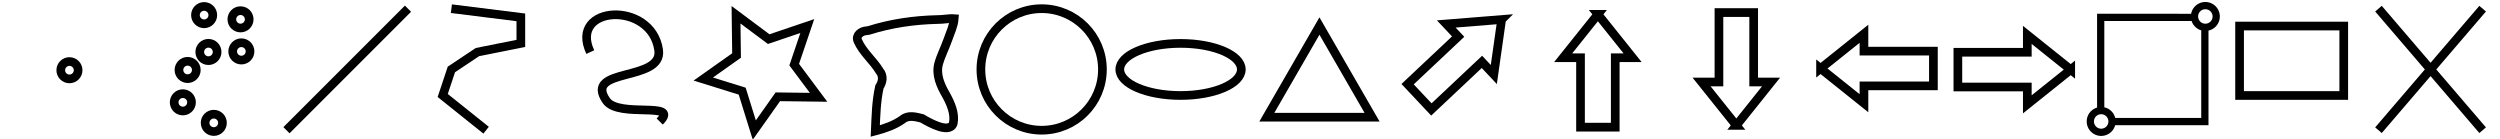 <?xml version="1.0" encoding="UTF-8" standalone="no"?>
<!-- Created with Inkscape (http://www.inkscape.org/) -->

<svg
   xmlns:dc="http://purl.org/dc/elements/1.1/"
   xmlns:cc="http://creativecommons.org/ns#"
   xmlns:rdf="http://www.w3.org/1999/02/22-rdf-syntax-ns#"
   xmlns:svg="http://www.w3.org/2000/svg"
   xmlns="http://www.w3.org/2000/svg"
   xmlns:xlink="http://www.w3.org/1999/xlink"
   xmlns:sodipodi="http://sodipodi.sourceforge.net/DTD/sodipodi-0.dtd"
   xmlns:inkscape="http://www.inkscape.org/namespaces/inkscape"
   width="288"
   height="16"
   viewBox="0 0 288 16"
   id="svg2"
   version="1.1"
   inkscape:version="0.91 r13725"
   sodipodi:docname="icons.svg"
   inkscape:export-filename="C:\Users\jacobsj\Documents\GitHub\arcgis-js-draw-ui\arcgis-draw-ui\icons.png"
   inkscape:export-xdpi="90"
   inkscape:export-ydpi="90">
  <defs
     id="defs4">
    <marker
       inkscape:stockid="Arrow1Sstart"
       orient="auto"
       refY="0.0"
       refX="0.0"
       id="Arrow1Sstart"
       style="overflow:visible"
       inkscape:isstock="true">
      <path
         id="path4269"
         d="M 0.0,0.0 L 5.0,-5.0 L -12.5,0.0 L 5.0,5.0 L 0.0,0.0 z "
         style="fill-rule:evenodd;stroke:#000000;stroke-width:1pt;stroke-opacity:1;fill:#000000;fill-opacity:1"
         transform="scale(0.2) translate(6,0)" />
    </marker>
    <marker
       inkscape:stockid="Arrow1Mstart"
       orient="auto"
       refY="0.0"
       refX="0.0"
       id="Arrow1Mstart"
       style="overflow:visible"
       inkscape:isstock="true">
      <path
         id="path4263"
         d="M 0.0,0.0 L 5.0,-5.0 L -12.5,0.0 L 5.0,5.0 L 0.0,0.0 z "
         style="fill-rule:evenodd;stroke:#000000;stroke-width:1pt;stroke-opacity:1;fill:#000000;fill-opacity:1"
         transform="scale(0.4) translate(10,0)" />
    </marker>
  </defs>
  <sodipodi:namedview
     id="base"
     pagecolor="#ffffff"
     bordercolor="#666666"
     borderopacity="1.0"
     inkscape:pageopacity="0.0"
     inkscape:pageshadow="2"
     inkscape:zoom="31.874198"
     inkscape:cx="242.51538"
     inkscape:cy="5.4681197"
     inkscape:document-units="px"
     inkscape:current-layer="layer1"
     showgrid="true"
     units="px"
     inkscape:window-width="2560"
     inkscape:window-height="1365"
     inkscape:window-x="-9"
     inkscape:window-y="-9"
     inkscape:window-maximized="1"
     showguides="true"
     inkscape:guide-bbox="true">
    <sodipodi:guide
       position="16,8"
       orientation="1,0"
       id="guide4136"
       inkscape:label=""
       inkscape:color="rgb(0,0,255)" />
    <sodipodi:guide
       position="32,8"
       orientation="1,0"
       id="guide4138"
       inkscape:label=""
       inkscape:color="rgb(0,0,255)" />
    <sodipodi:guide
       position="48,8"
       orientation="1,0"
       id="guide4140"
       inkscape:label=""
       inkscape:color="rgb(0,0,255)" />
    <sodipodi:guide
       position="64,8"
       orientation="1,0"
       id="guide4142"
       inkscape:label=""
       inkscape:color="rgb(0,0,255)" />
    <sodipodi:guide
       position="80,8"
       orientation="1,0"
       id="guide4144"
       inkscape:label=""
       inkscape:color="rgb(0,0,255)" />
    <sodipodi:guide
       position="96,8"
       orientation="1,0"
       id="guide4146"
       inkscape:label=""
       inkscape:color="rgb(0,0,255)" />
    <sodipodi:guide
       position="112,8"
       orientation="1,0"
       id="guide4148"
       inkscape:label=""
       inkscape:color="rgb(0,0,255)" />
    <sodipodi:guide
       position="128,8"
       orientation="1,0"
       id="guide4150"
       inkscape:label=""
       inkscape:color="rgb(0,0,255)" />
    <sodipodi:guide
       position="0,0"
       orientation="0,272"
       id="guide4152" />
    <sodipodi:guide
       position="272,0"
       orientation="-16,0"
       id="guide4154" />
    <sodipodi:guide
       position="272,16"
       orientation="0,-272"
       id="guide4156" />
    <sodipodi:guide
       position="0,16"
       orientation="16,0"
       id="guide4158" />
    <sodipodi:guide
       position="144,8"
       orientation="1,0"
       id="guide4160"
       inkscape:label=""
       inkscape:color="rgb(0,0,255)" />
    <sodipodi:guide
       position="160,8"
       orientation="1,0"
       id="guide4162"
       inkscape:label=""
       inkscape:color="rgb(0,0,255)" />
    <sodipodi:guide
       position="176,8"
       orientation="1,0"
       id="guide4164"
       inkscape:label=""
       inkscape:color="rgb(0,0,255)" />
    <sodipodi:guide
       position="192,8"
       orientation="1,0"
       id="guide4166"
       inkscape:label=""
       inkscape:color="rgb(0,0,255)" />
    <sodipodi:guide
       position="208,0"
       orientation="1,0"
       id="guide4168" />
    <inkscape:grid
       type="xygrid"
       id="grid4170"
       spacingx="16"
       spacingy="16" />
    <sodipodi:guide
       position="224,16"
       orientation="1,0"
       id="guide4174" />
    <sodipodi:guide
       position="240,16"
       orientation="1,0"
       id="guide4176" />
    <sodipodi:guide
       position="256,0"
       orientation="1,0"
       id="guide4178" />
    <inkscape:grid
       type="xygrid"
       id="grid4180"
       spacingx="1"
       spacingy="1"
       empspacing="4"
       dotted="false" />
    <sodipodi:guide
       position="288,16"
       orientation="1,0"
       id="guide4190"
       inkscape:label="end"
       inkscape:color="rgb(0,0,255)" />
  </sodipodi:namedview>
  <g
     inkscape:label="Layer 1"
     inkscape:groupmode="layer"
     id="layer1"
     transform="translate(0,-1036.362)">
    <circle
       cx="8"
       cy="1044.451"
       r="1"
       id="multipointpart"
       style="fill:none;stroke:#000000;stroke-opacity:1;stroke-linejoin:miter" />
    <path
       style="fill-rule:evenodd;fill:none;stroke:#000000;stroke-opacity:1;stroke-linejoin:miter"
       d="m 33,1051.362 14,-14"
       id="lineicon"
       inkscape:connector-curvature="0" />
    <path
       style="fill-rule:evenodd;fill:none;stroke:#000000;stroke-opacity:1;stroke-linejoin:miter"
       d="m 52,1037.362 8,1 0,3 -5,1 -3,2 -1,3 5,4"
       id="polylineicon"
       inkscape:connector-curvature="0" />
    <path
       style="fill-rule:evenodd;fill:none;stroke:#000000;stroke-opacity:1;stroke-linejoin:miter"
       d="m 68,1042.362 c -2.533,-5.409 7.06,-5.955 7.876,-0.242 0.531,3.719 -8.713,1.956 -6.029,5.834 1.431,2.068 8.54,0.01 6.153,2.408"
       id="freehandpolylineicon"
       inkscape:connector-curvature="0" />
    <path
       sodipodi:type="star"
       id="polygonicon"
       sodipodi:sides="5"
       sodipodi:cx="88"
       sodipodi:cy="1044.3622"
       sodipodi:r1="7.0710678"
       sodipodi:r2="3.5355339"
       sodipodi:arg1="-0.78539816"
       sodipodi:arg2="-0.15707963"
       inkscape:flatsided="false"
       inkscape:rounded="0"
       inkscape:randomized="0"
       d="m 93,1039.362 -1.508,4.447 2.808,3.763 -4.695,-0.06 -2.711,3.834 -1.394,-4.484 -4.484,-1.394 3.834,-2.711 -0.06,-4.695 3.763,2.808 z"
       inkscape:transform-center-x="0.34182184"
       inkscape:transform-center-y="0.34182184"
       style="fill:none;stroke:#000000;stroke-opacity:1;stroke-linejoin:miter" />
    <path
       style="fill:none;fill-opacity:1;fill-rule:evenodd;stroke:#000000;stroke-linejoin:miter;stroke-opacity:1"
       d="m 100.088,1039.866 c 2.549,-0.808 5.216,-1.19 7.886,-1.252 0.643,0.016 1.363,-0.157 1.955,-0.104 -0.069,0.85 -0.468,1.639 -0.741,2.439 -0.33,0.942 -0.805,1.834 -1.068,2.798 -0.313,1.243 0.233,2.468 0.847,3.522 0.55,1.002 1.081,2.156 0.846,3.323 -0.249,0.69 -1.12,0.525 -1.662,0.34 -0.684,-0.226 -1.321,-0.572 -1.94,-0.936 -0.728,-0.179 -1.599,-0.417 -2.237,0.127 -0.938,0.665 -2.039,1.043 -3.142,1.332 0.073,-1.697 0.105,-3.415 0.479,-5.079 0.373,-0.565 0.491,-1.267 0.015,-1.836 -0.737,-1.218 -1.916,-2.135 -2.495,-3.45 -0.314,-0.658 0.395,-1.155 0.986,-1.183 0.089,-0.016 0.179,-0.03 0.27,-0.041 z"
       id="freehandpolygonicon"
       inkscape:connector-curvature="0" />
    <circle
       style="fill-opacity:1;fill:none;stroke:#000000;stroke-opacity:1;stroke-linejoin:miter"
       id="circleicon"
       cx="120"
       cy="1044.362"
       r="7" />
    <ellipse
       style="fill-opacity:1;fill:none;stroke:#000000;stroke-opacity:1;stroke-linejoin:miter"
       id="ellipseicon"
       cx="136"
       cy="1044.362"
       rx="7"
       ry="3" />
    <path
       sodipodi:type="star"
       style="fill:none;fill-opacity:1;stroke:#000000;stroke-linejoin:miter;stroke-opacity:1"
       id="triangleicon"
       sodipodi:sides="3"
       sodipodi:cx="152"
       sodipodi:cy="1046.3622"
       sodipodi:r1="7"
       sodipodi:r2="3.5"
       sodipodi:arg1="-1.5707963"
       sodipodi:arg2="-0.52359878"
       inkscape:flatsided="false"
       inkscape:rounded="0"
       inkscape:randomized="0"
       d="m 152,1039.362 3.031,5.25 3.031,5.25 -6.062,0 -6.062,0 3.031,-5.25 z"
       inkscape:transform-center-y="-1.75" />
    <path
       style="fill-opacity:1;fill-rule:evenodd;fill:none;stroke:#000000;stroke-opacity:1;stroke-linejoin:miter"
       d="m 184.076,1038.012 -4,5 2,0 0,8 4,0 0,-8 2,0 -4,-5 z"
       id="uparrowicon"
       inkscape:connector-curvature="0" />
    <use
       style="fill-opacity:1;fill:none;stroke:#000000;stroke-opacity:1;stroke-linejoin:miter"
       x="0"
       y="0"
       xlink:href="#uparrowicon"
       id="anyarrowicon"
       transform="matrix(0.685,0.728,-0.728,0.685,802.569,193.564)"
       width="100%"
       height="100%" />
    <use
       style="fill-opacity:1;fill:none;stroke:#000000;stroke-opacity:1;stroke-linejoin:miter"
       x="0"
       y="0"
       xlink:href="#uparrowicon"
       id="downarrowicon"
       transform="matrix(1,0,0,-1,15.947,2088.822)"
       width="100%"
       height="100%" />
    <use
       style="fill-opacity:1;fill:none;stroke:#000000;stroke-opacity:1;stroke-linejoin:miter"
       x="0"
       y="0"
       xlink:href="#uparrowicon"
       id="leftarrowicon"
       transform="matrix(0,-1,1,0,-828.284,1228.329)"
       width="100%"
       height="100%" />
    <use
       style="fill-opacity:1;fill:none;stroke:#000000;stroke-opacity:1;stroke-linejoin:miter"
       x="0"
       y="0"
       xlink:href="#uparrowicon"
       id="rightarrowicon"
       transform="matrix(0,1,-1,0,1276.558,860.306)"
       width="100%"
       height="100%" />
    <rect
       style="fill-opacity:1;fill:none;stroke:#000000;stroke-opacity:1;stroke-linejoin:miter"
       id="rectangleicon"
       width="12"
       height="8"
       x="258"
       y="1039.362" />
    <g
       id="multipointicon"
       style="fill:none;stroke:#000000;stroke-opacity:1;stroke-linejoin:miter">
      <use
         style="fill:none;stroke:#000000;stroke-opacity:1;stroke-linejoin:miter"
         height="100%"
         width="100%"
         transform="translate(19.708,-5.862)"
         id="use4231"
         xlink:href="#multipointpart"
         y="0"
         x="0" />
      <use
         style="fill:none;stroke:#000000;stroke-opacity:1;stroke-linejoin:miter"
         height="100%"
         width="100%"
         transform="translate(0.097,3.695)"
         id="use4233"
         xlink:href="#use4231"
         y="0"
         x="0" />
      <use
         style="fill:none;stroke:#000000;stroke-opacity:1;stroke-linejoin:miter"
         height="100%"
         width="100%"
         transform="translate(-3.792,0.065)"
         id="use4235"
         xlink:href="#use4233"
         y="0"
         x="0" />
      <use
         style="fill:none;stroke:#000000;stroke-opacity:1;stroke-linejoin:miter"
         height="100%"
         width="100%"
         transform="translate(-2.398,2.074)"
         id="use4237"
         xlink:href="#use4235"
         y="0"
         x="0" />
      <use
         style="fill:none;stroke:#000000;stroke-opacity:1;stroke-linejoin:miter"
         height="100%"
         width="100%"
         transform="translate(-0.551,3.727)"
         id="use4239"
         xlink:href="#use4237"
         y="0"
         x="0" />
      <use
         style="fill:none;stroke:#000000;stroke-opacity:1;stroke-linejoin:miter"
         height="100%"
         width="100%"
         transform="translate(3.565,2.366)"
         id="use4241"
         xlink:href="#use4239"
         y="0"
         x="0" />
      <use
         height="100%"
         width="100%"
         transform="translate(15.516,-6.348)"
         id="use4217"
         xlink:href="#multipointpart"
         y="0"
         x="0"
         style="fill:none;stroke:#000000;stroke-opacity:1;stroke-linejoin:miter" />
    </g>
    <path
       id="clearicon"
       style="fill:none;fill-rule:evenodd;stroke:#000000;stroke-width:1px;stroke-linecap:butt;stroke-linejoin:miter;stroke-opacity:1"
       d="m 286,1037.362 -12,14 m 0,-14 12,14"
       inkscape:connector-curvature="0" />
    <path
       id="extenthandle-0"
       style="fill:none;fill-opacity:1;stroke:#000000;stroke-width:0.834;stroke-linecap:round;stroke-linejoin:miter;stroke-opacity:1"
       d="m 255.307,1038.259 a 1.25,1.25 0 0 1 -1.25,1.25 1.25,1.25 0 0 1 -1.25,-1.25 1.25,1.25 0 0 1 1.25,-1.25 1.25,1.25 0 0 1 1.25,1.25 z m -12,12.094 a 1.25,1.25 0 0 1 -1.25,1.25 1.25,1.25 0 0 1 -1.25,-1.25 1.25,1.25 0 0 1 1.25,-1.25 1.25,1.25 0 0 1 1.25,1.25 z M 242,1038.362 l 0,10.742 c 0.019,-0 0.038,-0 0.057,-0 0.691,3e-4 1.251,0.561 1.25,1.252 l 0,0.01 10.693,0 0,-10.855 c -0.628,-0.028 -1.137,-0.518 -1.189,-1.145 z" />
  </g>
</svg>
